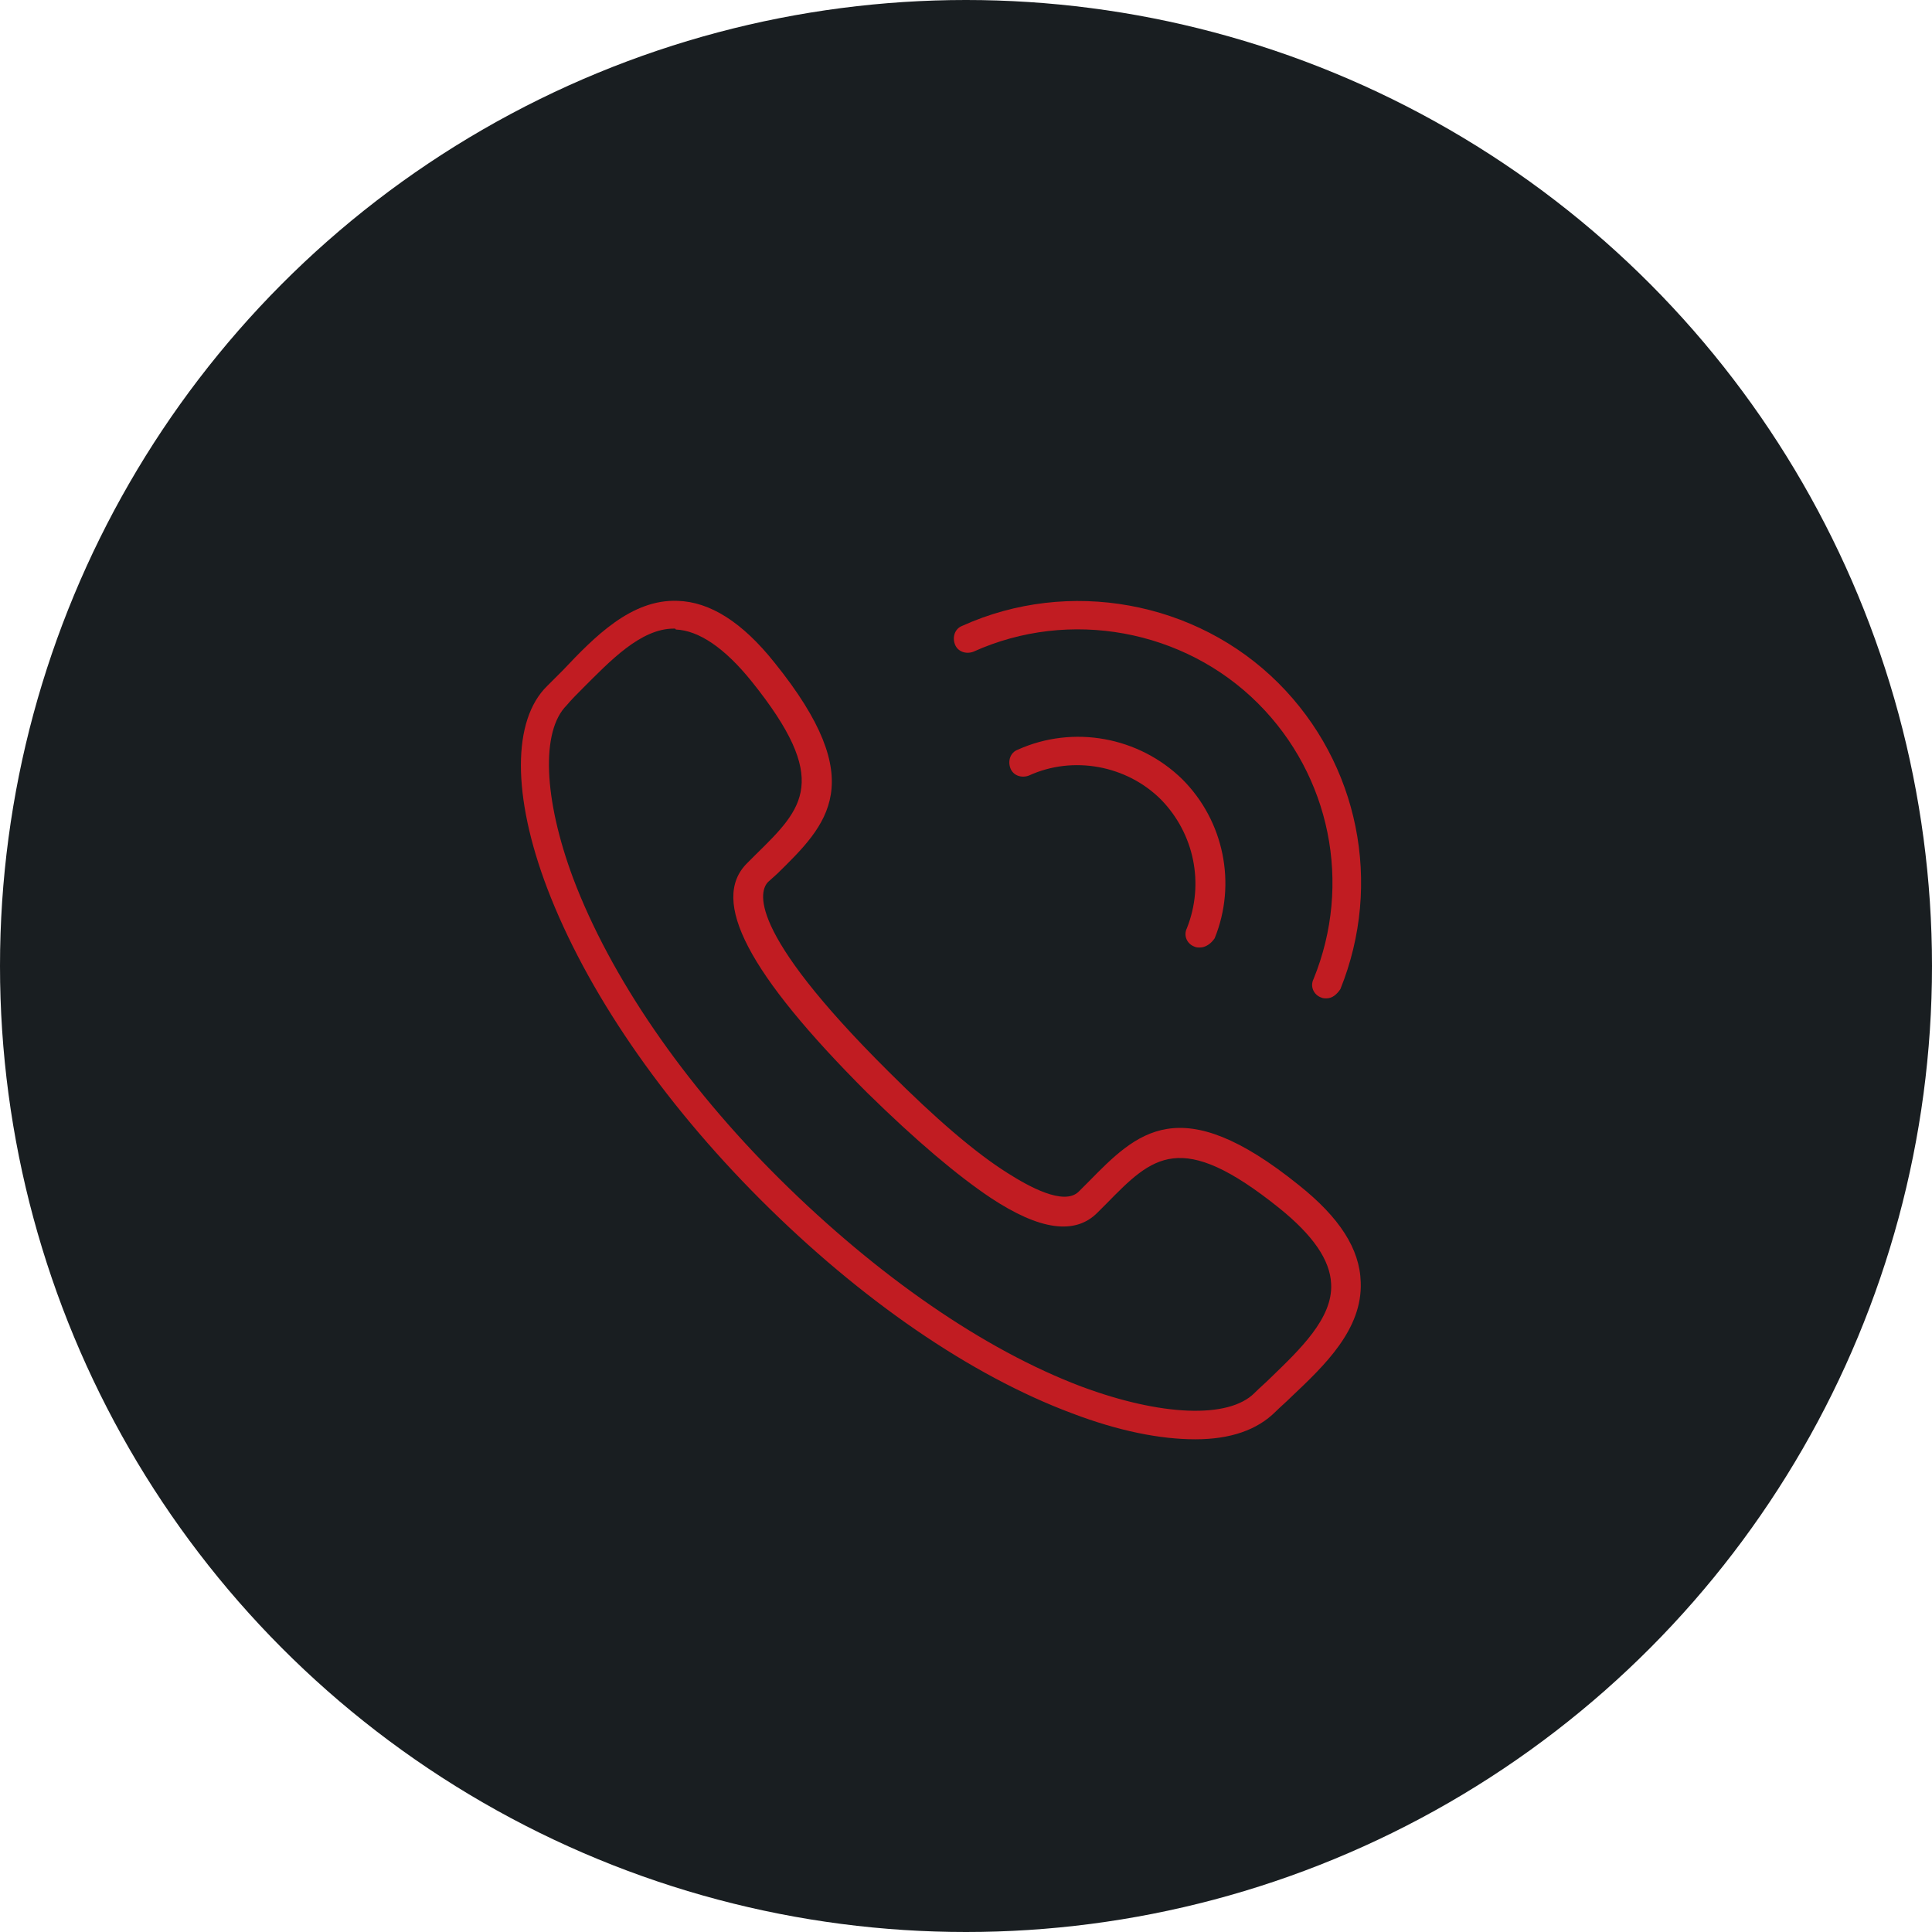 <svg xmlns="http://www.w3.org/2000/svg" xmlns:xlink="http://www.w3.org/1999/xlink" id="&#x421;&#x43B;&#x43E;&#x439;_1" x="0px" y="0px" viewBox="0 0 209 209" style="enable-background:new 0 0 209 209;" xml:space="preserve"><style type="text/css">	.st0{fill:#191E21;}	.st1{fill:#C11C22;}</style><circle class="st0" cx="104.5" cy="104.5" r="104.5"></circle><g>	<g>		<path class="st1" d="M129.3,155.7c-3.8,0-8.3-0.9-13.3-2.8c-11-4.1-22.9-12.3-33.7-23.1s-18.9-22.7-23.1-33.7   c-3.8-10-3.8-18.2,0-21.9c0.5-0.5,1.1-1.1,1.7-1.7c3.4-3.6,7.4-7.7,12.4-7.5c3.5,0.1,7,2.3,10.5,6.7c10.4,12.9,5.7,17.5,0.3,22.8   l-1,0.9c-0.9,0.9-2.6,5,13,20.5c5.1,5.1,9.4,8.8,12.9,11c2.2,1.4,6.1,3.6,7.7,2l1-1c5.3-5.4,9.9-10.1,22.8,0.3   c4.4,3.5,6.6,6.9,6.7,10.5c0.2,5.1-3.9,9-7.5,12.4c-0.6,0.6-1.2,1.1-1.7,1.6C136,154.7,133.1,155.7,129.3,155.7z M72.9,68   c-3.6,0-6.9,3.5-9.9,6.5c-0.6,0.6-1.2,1.2-1.7,1.8C58.5,79.1,58.8,86.4,62,95c4,10.6,11.9,22.2,22.4,32.6s22,18.4,32.6,22.4   c8.6,3.2,15.9,3.5,18.7,0.7c0.6-0.6,1.2-1.1,1.8-1.7c3.1-3,6.7-6.4,6.5-10.1c-0.1-2.6-2-5.3-5.6-8.2c-10.7-8.6-13.7-5.6-18.7-0.5   l-1,1c-2.4,2.4-6.2,1.9-11.5-1.6c-3.6-2.4-8.1-6.2-13.4-11.4l0,0c-12.9-12.9-17-20.8-13-24.8l1-1c5.1-5,8.1-8-0.5-18.7   c-2.9-3.6-5.7-5.5-8.2-5.6C73.1,68,73,68,72.9,68z"></path>	</g>	<g>		<path class="st1" d="M129.8,102.5c-0.2,0-0.4,0-0.6-0.1c-0.8-0.3-1.2-1.2-0.8-2c1.9-4.8,0.8-10.2-2.8-13.9   c-3.7-3.7-9.5-4.8-14.3-2.6c-0.8,0.3-1.7,0-2-0.8s0-1.7,0.8-2c6-2.7,13.1-1.4,17.8,3.2c4.5,4.5,5.9,11.3,3.5,17.2   C131,102.1,130.4,102.5,129.8,102.5z"></path>		<path class="st1" d="M143.5,108c-0.2,0-0.4,0-0.6-0.1c-0.8-0.3-1.2-1.2-0.8-2c4.2-10.3,1.8-22-6-29.8c-8-8-20.4-10.3-30.8-5.6   c-0.8,0.3-1.7,0-2-0.8s0-1.7,0.8-2c11.5-5.2,25.3-2.7,34.2,6.2c8.7,8.7,11.3,21.7,6.7,33.1C144.6,107.6,144.1,108,143.5,108z"></path>	</g></g></svg>